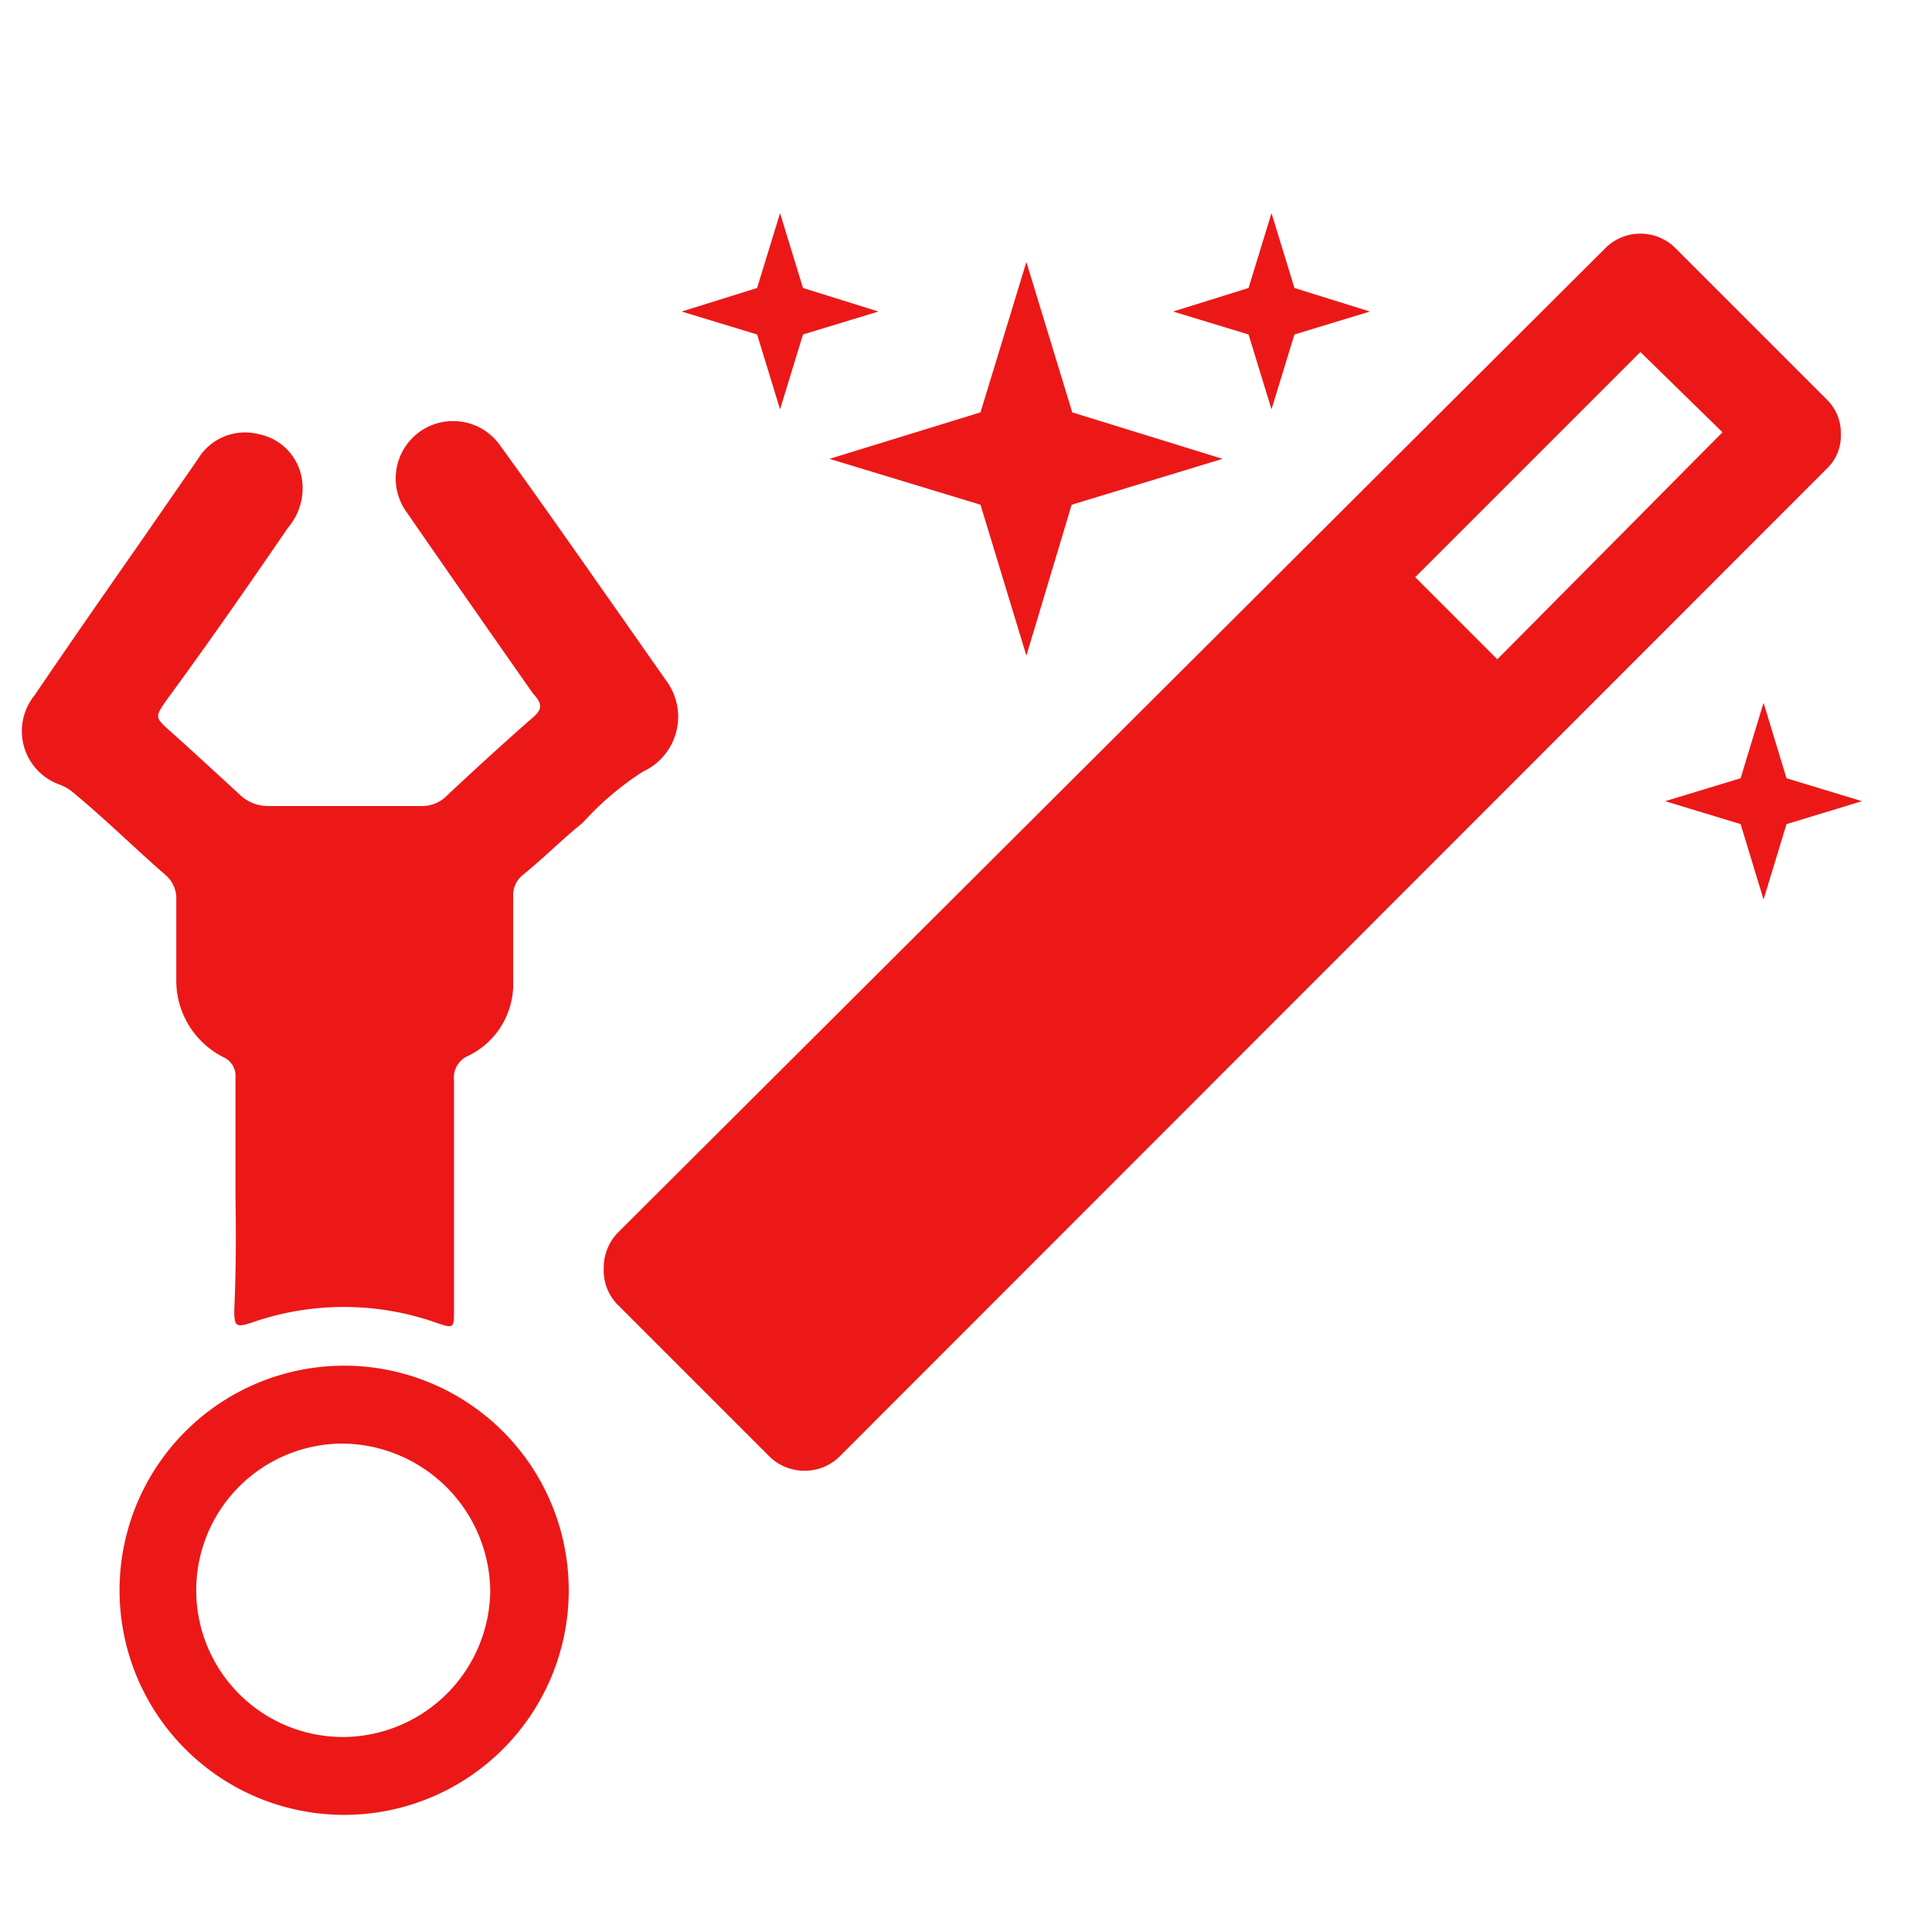 <svg id="Calque_1" data-name="Calque 1" xmlns="http://www.w3.org/2000/svg" viewBox="0 0 32 32"><title>autorig_r</title><path d="M3.9,19.77V17.85a.34.34,0,0,0-.2-.34,1.42,1.42,0,0,1-.78-1.3c0-.43,0-.87,0-1.31a.51.51,0,0,0-.17-.4c-.53-.46-1-.93-1.57-1.4A.78.78,0,0,0,1,13a.94.94,0,0,1-.43-1.48c.59-.87,1.19-1.73,1.79-2.59l.92-1.33a.91.91,0,0,1,1-.41A.9.9,0,0,1,5,7.93a1,1,0,0,1-.23.81c-.65.95-1.31,1.9-2,2.84-.21.3-.21.3.06.54s.77.7,1.15,1.05a.67.67,0,0,0,.47.18c.84,0,1.69,0,2.53,0a.57.57,0,0,0,.43-.18c.47-.44.94-.87,1.42-1.29.15-.13.16-.22,0-.39-.7-1-1.4-2-2.09-3A.94.94,0,1,1,8.27,7.36c.53.73,1.05,1.47,1.57,2.21l1.22,1.74a1,1,0,0,1-.41,1.47,4.91,4.91,0,0,0-1,.85c-.34.27-.64.58-1,.87a.43.43,0,0,0-.15.36c0,.46,0,.93,0,1.39a1.32,1.32,0,0,1-.75,1.24.39.39,0,0,0-.23.4c0,1.27,0,2.53,0,3.79,0,.32,0,.33-.29.23a4.62,4.62,0,0,0-3.07,0c-.25.08-.28.06-.28-.21C3.91,21.05,3.91,20.41,3.9,19.77Z" style="fill:#ec1818"/><path d="M5.71,30.06a3.72,3.72,0,1,1,3.71-3.69A3.72,3.72,0,0,1,5.71,30.06Zm0-1.29a2.45,2.45,0,0,0,2.41-2.43,2.47,2.47,0,0,0-2.44-2.43,2.43,2.43,0,0,0,0,4.86Z" style="fill:#ec1818"/><path d="M30.26,7.76,13.9,24.13a.81.81,0,0,1-.57.23.83.83,0,0,1-.58-.23l-2.52-2.52A.81.81,0,0,1,10,21a.83.83,0,0,1,.23-.58L26.6,4.1a.82.82,0,0,1,1.14,0l2.52,2.52a.77.77,0,0,1,.23.57A.75.75,0,0,1,30.26,7.76ZM14.55,5.16l-1.25.38-.38,1.24-.38-1.24-1.25-.38,1.25-.39.38-1.24.38,1.24Zm5.7,2.44-2.5.76L17,10.86l-.76-2.5-2.5-.76,2.5-.77L17,4.34l.76,2.49Zm2.44-2.44-1.25.38-.38,1.24-.38-1.24-1.25-.38,1.25-.39.38-1.24.38,1.24Zm5.84,2L27.17,5.83,23.44,9.56l1.36,1.36Zm2.31,6.11-1.25.38-.38,1.25-.38-1.25-1.25-.38,1.25-.38.38-1.25.38,1.25Z" style="fill:#ec1818"/></svg>